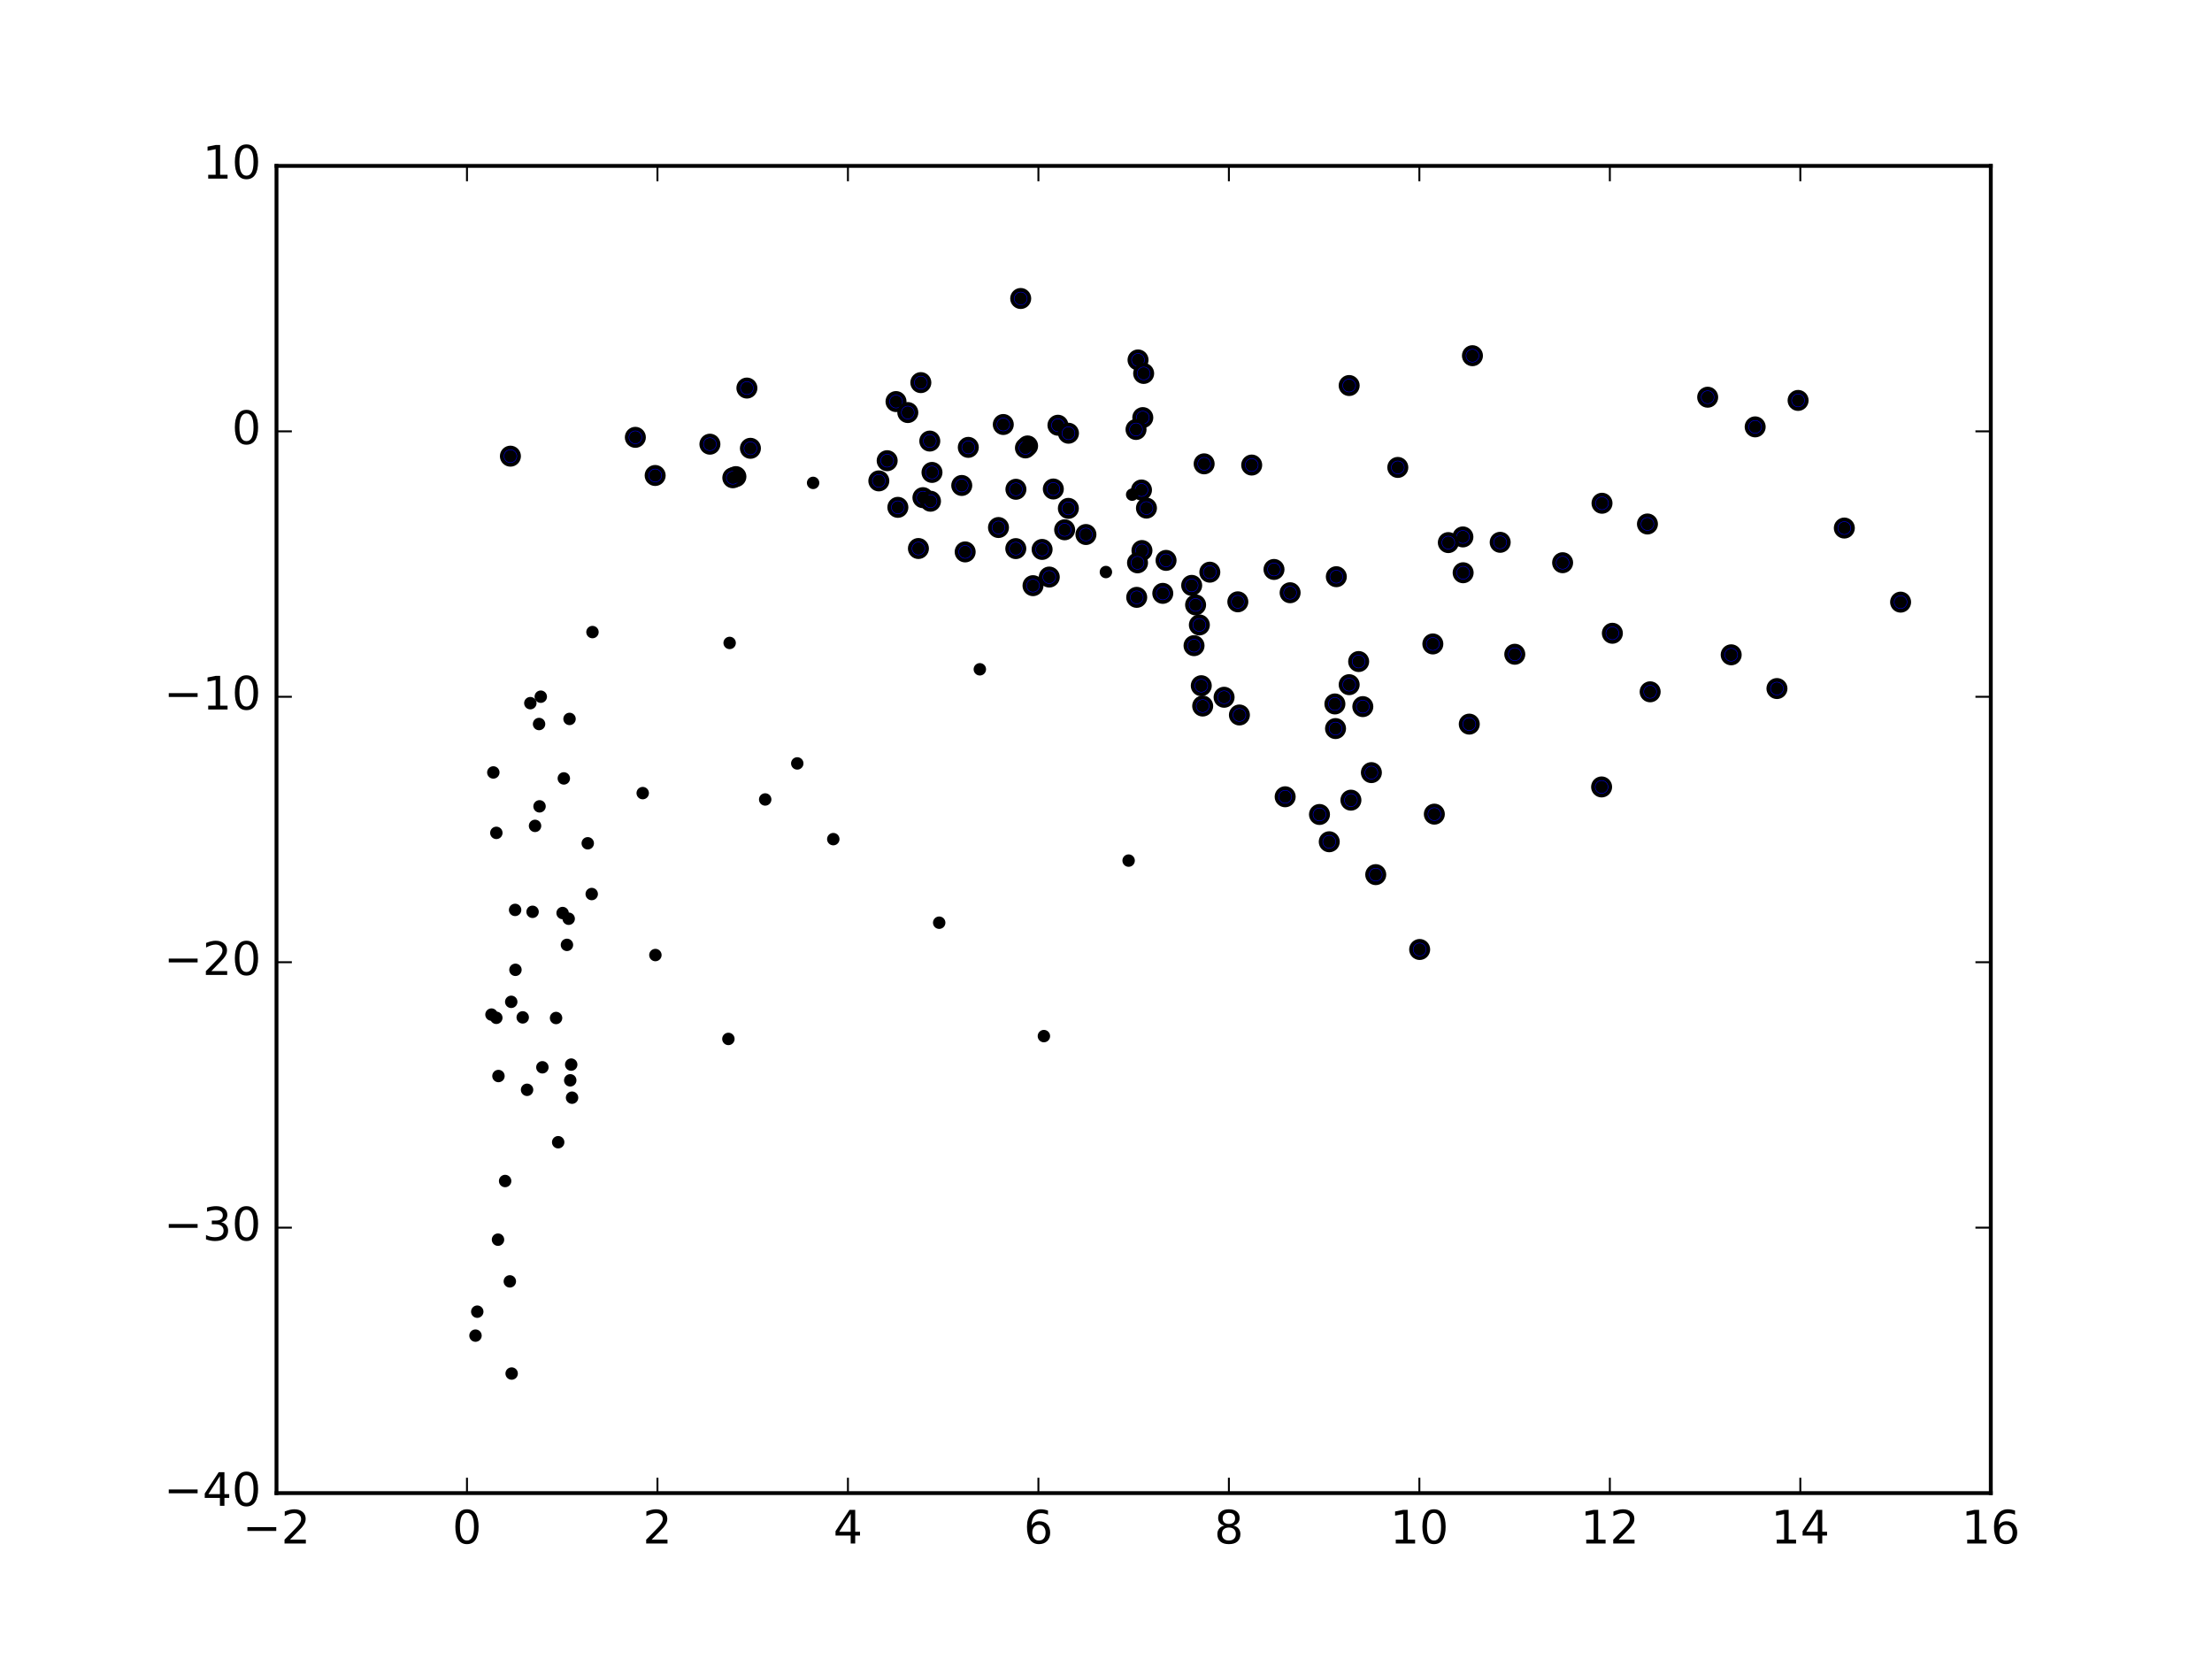 <?xml version="1.0" encoding="utf-8" standalone="no"?>
<!DOCTYPE svg PUBLIC "-//W3C//DTD SVG 1.1//EN"
  "http://www.w3.org/Graphics/SVG/1.1/DTD/svg11.dtd">
<!-- Created with matplotlib (http://matplotlib.org/) -->
<svg height="432pt" version="1.1" viewBox="0 0 576 432" width="576pt" xmlns="http://www.w3.org/2000/svg" xmlns:xlink="http://www.w3.org/1999/xlink">
 <defs>
  <style type="text/css">
*{stroke-linecap:butt;stroke-linejoin:round;stroke-miterlimit:100000;}
  </style>
 </defs>
 <g id="figure_1">
  <g id="patch_1">
   <path d="M 0 432 
L 576 432 
L 576 0 
L 0 0 
z
" style="fill:#ffffff;"/>
  </g>
  <g id="axes_1">
   <g id="patch_2">
    <path d="M 72 388.8 
L 518.4 388.8 
L 518.4 43.2 
L 72 43.2 
z
" style="fill:#ffffff;"/>
   </g>
   <g id="PathCollection_1">
    <defs>
     <path d="M 0 2.236 
C 0.593 2.236 1.162 2 1.581 1.581 
C 2 1.162 2.236 0.593 2.236 0 
C 2.236 -0.593 2 -1.162 1.581 -1.581 
C 1.162 -2 0.593 -2.236 0 -2.236 
C -0.593 -2.236 -1.162 -2 -1.581 -1.581 
C -2 -1.162 -2.236 -0.593 -2.236 0 
C -2.236 0.593 -2 1.162 -1.581 1.581 
C -1.162 2 -0.593 2.236 0 2.236 
z
" id="mbab8d4ff3a" style="stroke:#000000;"/>
    </defs>
    <g clip-path="url(#p3e08fe9a2d)">
     <use style="fill:#0000ff;stroke:#000000;" x="468.22" xlink:href="#mbab8d4ff3a" y="104.269"/>
     <use style="fill:#0000ff;stroke:#000000;" x="494.912" xlink:href="#mbab8d4ff3a" y="156.794"/>
     <use style="fill:#0000ff;stroke:#000000;" x="265.788" xlink:href="#mbab8d4ff3a" y="77.728"/>
     <use style="fill:#0000ff;stroke:#000000;" x="383.422" xlink:href="#mbab8d4ff3a" y="92.622"/>
     <use style="fill:#0000ff;stroke:#000000;" x="444.674" xlink:href="#mbab8d4ff3a" y="103.433"/>
     <use style="fill:#0000ff;stroke:#000000;" x="480.259" xlink:href="#mbab8d4ff3a" y="137.502"/>
     <use style="fill:#0000ff;stroke:#000000;" x="457.042" xlink:href="#mbab8d4ff3a" y="111.157"/>
     <use style="fill:#0000ff;stroke:#000000;" x="296.341" xlink:href="#mbab8d4ff3a" y="93.726"/>
     <use style="fill:#0000ff;stroke:#000000;" x="462.715" xlink:href="#mbab8d4ff3a" y="179.297"/>
     <use style="fill:#0000ff;stroke:#000000;" x="351.319" xlink:href="#mbab8d4ff3a" y="100.392"/>
     <use style="fill:#0000ff;stroke:#000000;" x="297.805" xlink:href="#mbab8d4ff3a" y="97.24"/>
     <use style="fill:#0000ff;stroke:#000000;" x="363.986" xlink:href="#mbab8d4ff3a" y="121.718"/>
     <use style="fill:#0000ff;stroke:#000000;" x="239.783" xlink:href="#mbab8d4ff3a" y="99.632"/>
     <use style="fill:#0000ff;stroke:#000000;" x="450.798" xlink:href="#mbab8d4ff3a" y="170.511"/>
     <use style="fill:#0000ff;stroke:#000000;" x="417.16" xlink:href="#mbab8d4ff3a" y="131.045"/>
     <use style="fill:#0000ff;stroke:#000000;" x="313.555" xlink:href="#mbab8d4ff3a" y="120.783"/>
     <use style="fill:#0000ff;stroke:#000000;" x="325.94" xlink:href="#mbab8d4ff3a" y="121.097"/>
     <use style="fill:#0000ff;stroke:#000000;" x="297.581" xlink:href="#mbab8d4ff3a" y="108.74"/>
     <use style="fill:#0000ff;stroke:#000000;" x="428.991" xlink:href="#mbab8d4ff3a" y="136.447"/>
     <use style="fill:#0000ff;stroke:#000000;" x="298.534" xlink:href="#mbab8d4ff3a" y="132.305"/>
     <use style="fill:#0000ff;stroke:#000000;" x="233.321" xlink:href="#mbab8d4ff3a" y="104.568"/>
     <use style="fill:#0000ff;stroke:#000000;" x="297.242" xlink:href="#mbab8d4ff3a" y="127.593"/>
     <use style="fill:#0000ff;stroke:#000000;" x="429.696" xlink:href="#mbab8d4ff3a" y="180.147"/>
     <use style="fill:#0000ff;stroke:#000000;" x="390.646" xlink:href="#mbab8d4ff3a" y="141.218"/>
     <use style="fill:#0000ff;stroke:#000000;" x="406.902" xlink:href="#mbab8d4ff3a" y="146.529"/>
     <use style="fill:#0000ff;stroke:#000000;" x="380.935" xlink:href="#mbab8d4ff3a" y="139.814"/>
     <use style="fill:#0000ff;stroke:#000000;" x="194.491" xlink:href="#mbab8d4ff3a" y="101.051"/>
     <use style="fill:#0000ff;stroke:#000000;" x="275.486" xlink:href="#mbab8d4ff3a" y="110.731"/>
     <use style="fill:#0000ff;stroke:#000000;" x="295.82" xlink:href="#mbab8d4ff3a" y="111.834"/>
     <use style="fill:#0000ff;stroke:#000000;" x="261.255" xlink:href="#mbab8d4ff3a" y="110.539"/>
     <use style="fill:#0000ff;stroke:#000000;" x="236.392" xlink:href="#mbab8d4ff3a" y="107.428"/>
     <use style="fill:#0000ff;stroke:#000000;" x="419.858" xlink:href="#mbab8d4ff3a" y="164.899"/>
     <use style="fill:#0000ff;stroke:#000000;" x="282.774" xlink:href="#mbab8d4ff3a" y="139.186"/>
     <use style="fill:#0000ff;stroke:#000000;" x="278.225" xlink:href="#mbab8d4ff3a" y="112.812"/>
     <use style="fill:#0000ff;stroke:#000000;" x="380.999" xlink:href="#mbab8d4ff3a" y="149.143"/>
     <use style="fill:#0000ff;stroke:#000000;" x="417.055" xlink:href="#mbab8d4ff3a" y="204.919"/>
     <use style="fill:#0000ff;stroke:#000000;" x="377.142" xlink:href="#mbab8d4ff3a" y="141.291"/>
     <use style="fill:#0000ff;stroke:#000000;" x="394.447" xlink:href="#mbab8d4ff3a" y="170.365"/>
     <use style="fill:#0000ff;stroke:#000000;" x="373.11" xlink:href="#mbab8d4ff3a" y="167.681"/>
     <use style="fill:#0000ff;stroke:#000000;" x="165.444" xlink:href="#mbab8d4ff3a" y="113.881"/>
     <use style="fill:#0000ff;stroke:#000000;" x="303.639" xlink:href="#mbab8d4ff3a" y="145.923"/>
     <use style="fill:#0000ff;stroke:#000000;" x="331.746" xlink:href="#mbab8d4ff3a" y="148.284"/>
     <use style="fill:#0000ff;stroke:#000000;" x="297.361" xlink:href="#mbab8d4ff3a" y="143.357"/>
     <use style="fill:#0000ff;stroke:#000000;" x="347.976" xlink:href="#mbab8d4ff3a" y="150.172"/>
     <use style="fill:#0000ff;stroke:#000000;" x="382.596" xlink:href="#mbab8d4ff3a" y="188.559"/>
     <use style="fill:#0000ff;stroke:#000000;" x="274.284" xlink:href="#mbab8d4ff3a" y="127.334"/>
     <use style="fill:#0000ff;stroke:#000000;" x="267.581" xlink:href="#mbab8d4ff3a" y="116.12"/>
     <use style="fill:#0000ff;stroke:#000000;" x="242.115" xlink:href="#mbab8d4ff3a" y="114.853"/>
     <use style="fill:#0000ff;stroke:#000000;" x="278.2" xlink:href="#mbab8d4ff3a" y="132.378"/>
     <use style="fill:#0000ff;stroke:#000000;" x="357.106" xlink:href="#mbab8d4ff3a" y="201.187"/>
     <use style="fill:#0000ff;stroke:#000000;" x="252.143" xlink:href="#mbab8d4ff3a" y="116.493"/>
     <use style="fill:#0000ff;stroke:#000000;" x="353.791" xlink:href="#mbab8d4ff3a" y="172.262"/>
     <use style="fill:#0000ff;stroke:#000000;" x="354.875" xlink:href="#mbab8d4ff3a" y="184"/>
     <use style="fill:#0000ff;stroke:#000000;" x="335.944" xlink:href="#mbab8d4ff3a" y="154.347"/>
     <use style="fill:#0000ff;stroke:#000000;" x="296.211" xlink:href="#mbab8d4ff3a" y="146.562"/>
     <use style="fill:#0000ff;stroke:#000000;" x="315.036" xlink:href="#mbab8d4ff3a" y="148.993"/>
     <use style="fill:#0000ff;stroke:#000000;" x="373.497" xlink:href="#mbab8d4ff3a" y="212.001"/>
     <use style="fill:#0000ff;stroke:#000000;" x="267.021" xlink:href="#mbab8d4ff3a" y="116.638"/>
     <use style="fill:#0000ff;stroke:#000000;" x="184.86" xlink:href="#mbab8d4ff3a" y="115.665"/>
     <use style="fill:#0000ff;stroke:#000000;" x="277.233" xlink:href="#mbab8d4ff3a" y="137.958"/>
     <use style="fill:#0000ff;stroke:#000000;" x="351.773" xlink:href="#mbab8d4ff3a" y="208.362"/>
     <use style="fill:#0000ff;stroke:#000000;" x="231.019" xlink:href="#mbab8d4ff3a" y="119.963"/>
     <use style="fill:#0000ff;stroke:#000000;" x="351.321" xlink:href="#mbab8d4ff3a" y="178.288"/>
     <use style="fill:#0000ff;stroke:#000000;" x="322.329" xlink:href="#mbab8d4ff3a" y="156.712"/>
     <use style="fill:#0000ff;stroke:#000000;" x="310.312" xlink:href="#mbab8d4ff3a" y="152.43"/>
     <use style="fill:#0000ff;stroke:#000000;" x="273.228" xlink:href="#mbab8d4ff3a" y="150.263"/>
     <use style="fill:#0000ff;stroke:#000000;" x="358.239" xlink:href="#mbab8d4ff3a" y="227.752"/>
     <use style="fill:#0000ff;stroke:#000000;" x="369.676" xlink:href="#mbab8d4ff3a" y="247.243"/>
     <use style="fill:#0000ff;stroke:#000000;" x="250.438" xlink:href="#mbab8d4ff3a" y="126.414"/>
     <use style="fill:#0000ff;stroke:#000000;" x="195.408" xlink:href="#mbab8d4ff3a" y="116.736"/>
     <use style="fill:#0000ff;stroke:#000000;" x="242.689" xlink:href="#mbab8d4ff3a" y="123.018"/>
     <use style="fill:#0000ff;stroke:#000000;" x="264.544" xlink:href="#mbab8d4ff3a" y="127.408"/>
     <use style="fill:#0000ff;stroke:#000000;" x="271.362" xlink:href="#mbab8d4ff3a" y="143.07"/>
     <use style="fill:#0000ff;stroke:#000000;" x="347.772" xlink:href="#mbab8d4ff3a" y="189.718"/>
     <use style="fill:#0000ff;stroke:#000000;" x="132.911" xlink:href="#mbab8d4ff3a" y="118.785"/>
     <use style="fill:#0000ff;stroke:#000000;" x="318.75" xlink:href="#mbab8d4ff3a" y="181.565"/>
     <use style="fill:#0000ff;stroke:#000000;" x="312.811" xlink:href="#mbab8d4ff3a" y="178.559"/>
     <use style="fill:#0000ff;stroke:#000000;" x="347.603" xlink:href="#mbab8d4ff3a" y="183.306"/>
     <use style="fill:#0000ff;stroke:#000000;" x="312.311" xlink:href="#mbab8d4ff3a" y="162.733"/>
     <use style="fill:#0000ff;stroke:#000000;" x="268.993" xlink:href="#mbab8d4ff3a" y="152.505"/>
     <use style="fill:#0000ff;stroke:#000000;" x="311.331" xlink:href="#mbab8d4ff3a" y="157.516"/>
     <use style="fill:#0000ff;stroke:#000000;" x="302.787" xlink:href="#mbab8d4ff3a" y="154.508"/>
     <use style="fill:#0000ff;stroke:#000000;" x="260.004" xlink:href="#mbab8d4ff3a" y="137.365"/>
     <use style="fill:#0000ff;stroke:#000000;" x="240.33" xlink:href="#mbab8d4ff3a" y="129.588"/>
     <use style="fill:#0000ff;stroke:#000000;" x="242.298" xlink:href="#mbab8d4ff3a" y="130.517"/>
     <use style="fill:#0000ff;stroke:#000000;" x="170.604" xlink:href="#mbab8d4ff3a" y="123.814"/>
     <use style="fill:#0000ff;stroke:#000000;" x="264.511" xlink:href="#mbab8d4ff3a" y="142.856"/>
     <use style="fill:#0000ff;stroke:#000000;" x="228.848" xlink:href="#mbab8d4ff3a" y="125.222"/>
     <use style="fill:#0000ff;stroke:#000000;" x="191.627" xlink:href="#mbab8d4ff3a" y="124.11"/>
     <use style="fill:#0000ff;stroke:#000000;" x="346.135" xlink:href="#mbab8d4ff3a" y="219.194"/>
     <use style="fill:#0000ff;stroke:#000000;" x="190.825" xlink:href="#mbab8d4ff3a" y="124.408"/>
     <use style="fill:#0000ff;stroke:#000000;" x="343.591" xlink:href="#mbab8d4ff3a" y="212.088"/>
     <use style="fill:#0000ff;stroke:#000000;" x="313.175" xlink:href="#mbab8d4ff3a" y="183.85"/>
     <use style="fill:#0000ff;stroke:#000000;" x="334.654" xlink:href="#mbab8d4ff3a" y="207.477"/>
     <use style="fill:#0000ff;stroke:#000000;" x="322.74" xlink:href="#mbab8d4ff3a" y="186.179"/>
     <use style="fill:#0000ff;stroke:#000000;" x="310.924" xlink:href="#mbab8d4ff3a" y="168.128"/>
     <use style="fill:#0000ff;stroke:#000000;" x="295.998" xlink:href="#mbab8d4ff3a" y="155.549"/>
     <use style="fill:#0000ff;stroke:#000000;" x="251.328" xlink:href="#mbab8d4ff3a" y="143.715"/>
     <use style="fill:#0000ff;stroke:#000000;" x="239.155" xlink:href="#mbab8d4ff3a" y="142.83"/>
     <use style="fill:#0000ff;stroke:#000000;" x="233.802" xlink:href="#mbab8d4ff3a" y="132.111"/>
    </g>
   </g>
   <g id="PathCollection_2">
    <defs>
     <path d="M 0 1.118 
C 0.297 1.118 0.581 1 0.791 0.791 
C 1 0.581 1.118 0.297 1.118 0 
C 1.118 -0.297 1 -0.581 0.791 -0.791 
C 0.581 -1 0.297 -1.118 0 -1.118 
C -0.297 -1.118 -0.581 -1 -0.791 -0.791 
C -1 -0.581 -1.118 -0.297 -1.118 0 
C -1.118 0.297 -1 0.581 -0.791 0.791 
C -0.581 1 -0.297 1.118 0 1.118 
z
" id="m0309231770" style="stroke:#000000;"/>
    </defs>
    <g clip-path="url(#p3e08fe9a2d)">
     <use style="stroke:#000000;" x="468.22" xlink:href="#m0309231770" y="104.269"/>
     <use style="stroke:#000000;" x="494.912" xlink:href="#m0309231770" y="156.794"/>
     <use style="stroke:#000000;" x="265.788" xlink:href="#m0309231770" y="77.728"/>
     <use style="stroke:#000000;" x="383.422" xlink:href="#m0309231770" y="92.622"/>
     <use style="stroke:#000000;" x="444.674" xlink:href="#m0309231770" y="103.433"/>
     <use style="stroke:#000000;" x="480.259" xlink:href="#m0309231770" y="137.502"/>
     <use style="stroke:#000000;" x="457.042" xlink:href="#m0309231770" y="111.157"/>
     <use style="stroke:#000000;" x="296.341" xlink:href="#m0309231770" y="93.726"/>
     <use style="stroke:#000000;" x="462.715" xlink:href="#m0309231770" y="179.297"/>
     <use style="stroke:#000000;" x="351.319" xlink:href="#m0309231770" y="100.392"/>
     <use style="stroke:#000000;" x="297.805" xlink:href="#m0309231770" y="97.24"/>
     <use style="stroke:#000000;" x="363.986" xlink:href="#m0309231770" y="121.718"/>
     <use style="stroke:#000000;" x="239.783" xlink:href="#m0309231770" y="99.632"/>
     <use style="stroke:#000000;" x="450.798" xlink:href="#m0309231770" y="170.511"/>
     <use style="stroke:#000000;" x="417.16" xlink:href="#m0309231770" y="131.045"/>
     <use style="stroke:#000000;" x="313.555" xlink:href="#m0309231770" y="120.783"/>
     <use style="stroke:#000000;" x="325.94" xlink:href="#m0309231770" y="121.097"/>
     <use style="stroke:#000000;" x="297.581" xlink:href="#m0309231770" y="108.74"/>
     <use style="stroke:#000000;" x="428.991" xlink:href="#m0309231770" y="136.447"/>
     <use style="stroke:#000000;" x="298.534" xlink:href="#m0309231770" y="132.305"/>
     <use style="stroke:#000000;" x="233.321" xlink:href="#m0309231770" y="104.568"/>
     <use style="stroke:#000000;" x="297.242" xlink:href="#m0309231770" y="127.593"/>
     <use style="stroke:#000000;" x="429.696" xlink:href="#m0309231770" y="180.147"/>
     <use style="stroke:#000000;" x="390.646" xlink:href="#m0309231770" y="141.218"/>
     <use style="stroke:#000000;" x="406.902" xlink:href="#m0309231770" y="146.529"/>
     <use style="stroke:#000000;" x="380.935" xlink:href="#m0309231770" y="139.814"/>
     <use style="stroke:#000000;" x="194.491" xlink:href="#m0309231770" y="101.051"/>
     <use style="stroke:#000000;" x="275.486" xlink:href="#m0309231770" y="110.731"/>
     <use style="stroke:#000000;" x="295.82" xlink:href="#m0309231770" y="111.834"/>
     <use style="stroke:#000000;" x="261.255" xlink:href="#m0309231770" y="110.539"/>
     <use style="stroke:#000000;" x="236.392" xlink:href="#m0309231770" y="107.428"/>
     <use style="stroke:#000000;" x="419.858" xlink:href="#m0309231770" y="164.899"/>
     <use style="stroke:#000000;" x="282.774" xlink:href="#m0309231770" y="139.186"/>
     <use style="stroke:#000000;" x="278.225" xlink:href="#m0309231770" y="112.812"/>
     <use style="stroke:#000000;" x="380.999" xlink:href="#m0309231770" y="149.143"/>
     <use style="stroke:#000000;" x="417.055" xlink:href="#m0309231770" y="204.919"/>
     <use style="stroke:#000000;" x="377.142" xlink:href="#m0309231770" y="141.291"/>
     <use style="stroke:#000000;" x="394.447" xlink:href="#m0309231770" y="170.365"/>
     <use style="stroke:#000000;" x="373.11" xlink:href="#m0309231770" y="167.681"/>
     <use style="stroke:#000000;" x="165.444" xlink:href="#m0309231770" y="113.881"/>
     <use style="stroke:#000000;" x="303.639" xlink:href="#m0309231770" y="145.923"/>
     <use style="stroke:#000000;" x="331.746" xlink:href="#m0309231770" y="148.284"/>
     <use style="stroke:#000000;" x="297.361" xlink:href="#m0309231770" y="143.357"/>
     <use style="stroke:#000000;" x="347.976" xlink:href="#m0309231770" y="150.172"/>
     <use style="stroke:#000000;" x="382.596" xlink:href="#m0309231770" y="188.559"/>
     <use style="stroke:#000000;" x="274.284" xlink:href="#m0309231770" y="127.334"/>
     <use style="stroke:#000000;" x="267.581" xlink:href="#m0309231770" y="116.12"/>
     <use style="stroke:#000000;" x="242.115" xlink:href="#m0309231770" y="114.853"/>
     <use style="stroke:#000000;" x="278.2" xlink:href="#m0309231770" y="132.378"/>
     <use style="stroke:#000000;" x="357.106" xlink:href="#m0309231770" y="201.187"/>
     <use style="stroke:#000000;" x="252.143" xlink:href="#m0309231770" y="116.493"/>
     <use style="stroke:#000000;" x="353.791" xlink:href="#m0309231770" y="172.262"/>
     <use style="stroke:#000000;" x="354.875" xlink:href="#m0309231770" y="184"/>
     <use style="stroke:#000000;" x="335.944" xlink:href="#m0309231770" y="154.347"/>
     <use style="stroke:#000000;" x="296.211" xlink:href="#m0309231770" y="146.562"/>
     <use style="stroke:#000000;" x="315.036" xlink:href="#m0309231770" y="148.993"/>
     <use style="stroke:#000000;" x="373.497" xlink:href="#m0309231770" y="212.001"/>
     <use style="stroke:#000000;" x="267.021" xlink:href="#m0309231770" y="116.638"/>
     <use style="stroke:#000000;" x="184.86" xlink:href="#m0309231770" y="115.665"/>
     <use style="stroke:#000000;" x="277.233" xlink:href="#m0309231770" y="137.958"/>
     <use style="stroke:#000000;" x="351.773" xlink:href="#m0309231770" y="208.362"/>
     <use style="stroke:#000000;" x="231.019" xlink:href="#m0309231770" y="119.963"/>
     <use style="stroke:#000000;" x="351.321" xlink:href="#m0309231770" y="178.288"/>
     <use style="stroke:#000000;" x="322.329" xlink:href="#m0309231770" y="156.712"/>
     <use style="stroke:#000000;" x="310.312" xlink:href="#m0309231770" y="152.43"/>
     <use style="stroke:#000000;" x="273.228" xlink:href="#m0309231770" y="150.263"/>
     <use style="stroke:#000000;" x="358.239" xlink:href="#m0309231770" y="227.752"/>
     <use style="stroke:#000000;" x="369.676" xlink:href="#m0309231770" y="247.243"/>
     <use style="stroke:#000000;" x="250.438" xlink:href="#m0309231770" y="126.414"/>
     <use style="stroke:#000000;" x="195.408" xlink:href="#m0309231770" y="116.736"/>
     <use style="stroke:#000000;" x="242.689" xlink:href="#m0309231770" y="123.018"/>
     <use style="stroke:#000000;" x="264.544" xlink:href="#m0309231770" y="127.408"/>
     <use style="stroke:#000000;" x="271.362" xlink:href="#m0309231770" y="143.07"/>
     <use style="stroke:#000000;" x="347.772" xlink:href="#m0309231770" y="189.718"/>
     <use style="stroke:#000000;" x="132.911" xlink:href="#m0309231770" y="118.785"/>
     <use style="stroke:#000000;" x="318.75" xlink:href="#m0309231770" y="181.565"/>
     <use style="stroke:#000000;" x="312.811" xlink:href="#m0309231770" y="178.559"/>
     <use style="stroke:#000000;" x="347.603" xlink:href="#m0309231770" y="183.306"/>
     <use style="stroke:#000000;" x="312.311" xlink:href="#m0309231770" y="162.733"/>
     <use style="stroke:#000000;" x="268.993" xlink:href="#m0309231770" y="152.505"/>
     <use style="stroke:#000000;" x="311.331" xlink:href="#m0309231770" y="157.516"/>
     <use style="stroke:#000000;" x="302.787" xlink:href="#m0309231770" y="154.508"/>
     <use style="stroke:#000000;" x="260.004" xlink:href="#m0309231770" y="137.365"/>
     <use style="stroke:#000000;" x="240.33" xlink:href="#m0309231770" y="129.588"/>
     <use style="stroke:#000000;" x="242.298" xlink:href="#m0309231770" y="130.517"/>
     <use style="stroke:#000000;" x="170.604" xlink:href="#m0309231770" y="123.814"/>
     <use style="stroke:#000000;" x="264.511" xlink:href="#m0309231770" y="142.856"/>
     <use style="stroke:#000000;" x="228.848" xlink:href="#m0309231770" y="125.222"/>
     <use style="stroke:#000000;" x="191.627" xlink:href="#m0309231770" y="124.11"/>
     <use style="stroke:#000000;" x="346.135" xlink:href="#m0309231770" y="219.194"/>
     <use style="stroke:#000000;" x="190.825" xlink:href="#m0309231770" y="124.408"/>
     <use style="stroke:#000000;" x="343.591" xlink:href="#m0309231770" y="212.088"/>
     <use style="stroke:#000000;" x="313.175" xlink:href="#m0309231770" y="183.85"/>
     <use style="stroke:#000000;" x="334.654" xlink:href="#m0309231770" y="207.477"/>
     <use style="stroke:#000000;" x="322.74" xlink:href="#m0309231770" y="186.179"/>
     <use style="stroke:#000000;" x="310.924" xlink:href="#m0309231770" y="168.128"/>
     <use style="stroke:#000000;" x="295.998" xlink:href="#m0309231770" y="155.549"/>
     <use style="stroke:#000000;" x="251.328" xlink:href="#m0309231770" y="143.715"/>
     <use style="stroke:#000000;" x="239.155" xlink:href="#m0309231770" y="142.83"/>
     <use style="stroke:#000000;" x="233.802" xlink:href="#m0309231770" y="132.111"/>
     <use style="stroke:#000000;" x="170.662" xlink:href="#m0309231770" y="248.691"/>
     <use style="stroke:#000000;" x="153.048" xlink:href="#m0309231770" y="219.591"/>
     <use style="stroke:#000000;" x="294.811" xlink:href="#m0309231770" y="128.805"/>
     <use style="stroke:#000000;" x="144.796" xlink:href="#m0309231770" y="265.086"/>
     <use style="stroke:#000000;" x="140.495" xlink:href="#m0309231770" y="209.97"/>
     <use style="stroke:#000000;" x="141.235" xlink:href="#m0309231770" y="277.922"/>
     <use style="stroke:#000000;" x="189.672" xlink:href="#m0309231770" y="270.534"/>
     <use style="stroke:#000000;" x="207.606" xlink:href="#m0309231770" y="198.792"/>
     <use style="stroke:#000000;" x="148.962" xlink:href="#m0309231770" y="285.832"/>
     <use style="stroke:#000000;" x="134.22" xlink:href="#m0309231770" y="252.538"/>
     <use style="stroke:#000000;" x="216.986" xlink:href="#m0309231770" y="218.509"/>
     <use style="stroke:#000000;" x="129.679" xlink:href="#m0309231770" y="322.807"/>
     <use style="stroke:#000000;" x="189.997" xlink:href="#m0309231770" y="167.418"/>
     <use style="stroke:#000000;" x="133.233" xlink:href="#m0309231770" y="357.666"/>
     <use style="stroke:#000000;" x="154.082" xlink:href="#m0309231770" y="232.804"/>
     <use style="stroke:#000000;" x="147.631" xlink:href="#m0309231770" y="246.043"/>
     <use style="stroke:#000000;" x="123.817" xlink:href="#m0309231770" y="347.792"/>
     <use style="stroke:#000000;" x="137.247" xlink:href="#m0309231770" y="283.785"/>
     <use style="stroke:#000000;" x="140.815" xlink:href="#m0309231770" y="181.417"/>
     <use style="stroke:#000000;" x="148.305" xlink:href="#m0309231770" y="187.206"/>
     <use style="stroke:#000000;" x="140.373" xlink:href="#m0309231770" y="188.534"/>
     <use style="stroke:#000000;" x="148.741" xlink:href="#m0309231770" y="277.218"/>
     <use style="stroke:#000000;" x="293.89" xlink:href="#m0309231770" y="224.098"/>
     <use style="stroke:#000000;" x="199.254" xlink:href="#m0309231770" y="208.179"/>
     <use style="stroke:#000000;" x="148.488" xlink:href="#m0309231770" y="281.314"/>
     <use style="stroke:#000000;" x="146.499" xlink:href="#m0309231770" y="237.751"/>
     <use style="stroke:#000000;" x="146.817" xlink:href="#m0309231770" y="202.698"/>
     <use style="stroke:#000000;" x="271.827" xlink:href="#m0309231770" y="269.799"/>
     <use style="stroke:#000000;" x="133.124" xlink:href="#m0309231770" y="260.875"/>
     <use style="stroke:#000000;" x="129.24" xlink:href="#m0309231770" y="265.037"/>
     <use style="stroke:#000000;" x="124.279" xlink:href="#m0309231770" y="341.556"/>
     <use style="stroke:#000000;" x="132.758" xlink:href="#m0309231770" y="333.666"/>
     <use style="stroke:#000000;" x="244.565" xlink:href="#m0309231770" y="240.27"/>
     <use style="stroke:#000000;" x="255.147" xlink:href="#m0309231770" y="174.284"/>
     <use style="stroke:#000000;" x="136.113" xlink:href="#m0309231770" y="264.924"/>
     <use style="stroke:#000000;" x="127.978" xlink:href="#m0309231770" y="264.198"/>
     <use style="stroke:#000000;" x="138.68" xlink:href="#m0309231770" y="237.434"/>
     <use style="stroke:#000000;" x="131.533" xlink:href="#m0309231770" y="307.533"/>
     <use style="stroke:#000000;" x="129.248" xlink:href="#m0309231770" y="216.877"/>
     <use style="stroke:#000000;" x="128.46" xlink:href="#m0309231770" y="201.144"/>
     <use style="stroke:#000000;" x="154.278" xlink:href="#m0309231770" y="164.591"/>
     <use style="stroke:#000000;" x="211.73" xlink:href="#m0309231770" y="125.743"/>
     <use style="stroke:#000000;" x="134.134" xlink:href="#m0309231770" y="236.937"/>
     <use style="stroke:#000000;" x="129.796" xlink:href="#m0309231770" y="280.196"/>
     <use style="stroke:#000000;" x="145.349" xlink:href="#m0309231770" y="297.432"/>
     <use style="stroke:#000000;" x="148.083" xlink:href="#m0309231770" y="239.235"/>
     <use style="stroke:#000000;" x="139.324" xlink:href="#m0309231770" y="215.056"/>
     <use style="stroke:#000000;" x="287.974" xlink:href="#m0309231770" y="148.957"/>
     <use style="stroke:#000000;" x="167.362" xlink:href="#m0309231770" y="206.524"/>
     <use style="stroke:#000000;" x="138.098" xlink:href="#m0309231770" y="183.101"/>
    </g>
   </g>
   <g id="patch_3">
    <path d="M 72 388.8 
L 518.4 388.8 
" style="fill:none;stroke:#000000;stroke-linecap:square;stroke-linejoin:miter;"/>
   </g>
   <g id="patch_4">
    <path d="M 518.4 388.8 
L 518.4 43.2 
" style="fill:none;stroke:#000000;stroke-linecap:square;stroke-linejoin:miter;"/>
   </g>
   <g id="patch_5">
    <path d="M 72 388.8 
L 72 43.2 
" style="fill:none;stroke:#000000;stroke-linecap:square;stroke-linejoin:miter;"/>
   </g>
   <g id="patch_6">
    <path d="M 72 43.2 
L 518.4 43.2 
" style="fill:none;stroke:#000000;stroke-linecap:square;stroke-linejoin:miter;"/>
   </g>
   <g id="matplotlib.axis_1">
    <g id="xtick_1">
     <g id="line2d_1">
      <defs>
       <path d="M 0 0 
L 0 -4 
" id="m6a7e83e9e0" style="stroke:#000000;stroke-width:0.5;"/>
      </defs>
      <g>
       <use style="stroke:#000000;stroke-width:0.5;" x="72.0" xlink:href="#m6a7e83e9e0" y="388.8"/>
      </g>
     </g>
     <g id="line2d_2">
      <defs>
       <path d="M 0 0 
L 0 4 
" id="m61ec3f1e0e" style="stroke:#000000;stroke-width:0.5;"/>
      </defs>
      <g>
       <use style="stroke:#000000;stroke-width:0.5;" x="72.0" xlink:href="#m61ec3f1e0e" y="43.2"/>
      </g>
     </g>
     <g id="text_1">
      <!-- −2 -->
      <defs>
       <path d="M 19.188 8.297 
L 53.609 8.297 
L 53.609 0 
L 7.328 0 
L 7.328 8.297 
Q 12.938 14.109 22.625 23.891 
Q 32.328 33.688 34.812 36.531 
Q 39.547 41.844 41.422 45.531 
Q 43.312 49.219 43.312 52.781 
Q 43.312 58.594 39.234 62.25 
Q 35.156 65.922 28.609 65.922 
Q 23.969 65.922 18.812 64.312 
Q 13.672 62.703 7.812 59.422 
L 7.812 69.391 
Q 13.766 71.781 18.938 73 
Q 24.125 74.219 28.422 74.219 
Q 39.75 74.219 46.484 68.547 
Q 53.219 62.891 53.219 53.422 
Q 53.219 48.922 51.531 44.891 
Q 49.859 40.875 45.406 35.406 
Q 44.188 33.984 37.641 27.219 
Q 31.109 20.453 19.188 8.297 
" id="BitstreamVeraSans-Roman-32"/>
       <path d="M 10.594 35.5 
L 73.188 35.5 
L 73.188 27.203 
L 10.594 27.203 
z
" id="BitstreamVeraSans-Roman-2212"/>
      </defs>
      <g transform="translate(63.155 401.918)scale(0.12 -0.12)">
       <use xlink:href="#BitstreamVeraSans-Roman-2212"/>
       <use x="83.789" xlink:href="#BitstreamVeraSans-Roman-32"/>
      </g>
     </g>
    </g>
    <g id="xtick_2">
     <g id="line2d_3">
      <g>
       <use style="stroke:#000000;stroke-width:0.5;" x="121.6" xlink:href="#m6a7e83e9e0" y="388.8"/>
      </g>
     </g>
     <g id="line2d_4">
      <g>
       <use style="stroke:#000000;stroke-width:0.5;" x="121.6" xlink:href="#m61ec3f1e0e" y="43.2"/>
      </g>
     </g>
     <g id="text_2">
      <!-- 0 -->
      <defs>
       <path d="M 31.781 66.406 
Q 24.172 66.406 20.328 58.906 
Q 16.5 51.422 16.5 36.375 
Q 16.5 21.391 20.328 13.891 
Q 24.172 6.391 31.781 6.391 
Q 39.453 6.391 43.281 13.891 
Q 47.125 21.391 47.125 36.375 
Q 47.125 51.422 43.281 58.906 
Q 39.453 66.406 31.781 66.406 
M 31.781 74.219 
Q 44.047 74.219 50.516 64.516 
Q 56.984 54.828 56.984 36.375 
Q 56.984 17.969 50.516 8.266 
Q 44.047 -1.422 31.781 -1.422 
Q 19.531 -1.422 13.062 8.266 
Q 6.594 17.969 6.594 36.375 
Q 6.594 54.828 13.062 64.516 
Q 19.531 74.219 31.781 74.219 
" id="BitstreamVeraSans-Roman-30"/>
      </defs>
      <g transform="translate(117.782 401.918)scale(0.12 -0.12)">
       <use xlink:href="#BitstreamVeraSans-Roman-30"/>
      </g>
     </g>
    </g>
    <g id="xtick_3">
     <g id="line2d_5">
      <g>
       <use style="stroke:#000000;stroke-width:0.5;" x="171.2" xlink:href="#m6a7e83e9e0" y="388.8"/>
      </g>
     </g>
     <g id="line2d_6">
      <g>
       <use style="stroke:#000000;stroke-width:0.5;" x="171.2" xlink:href="#m61ec3f1e0e" y="43.2"/>
      </g>
     </g>
     <g id="text_3">
      <!-- 2 -->
      <g transform="translate(167.382 401.918)scale(0.12 -0.12)">
       <use xlink:href="#BitstreamVeraSans-Roman-32"/>
      </g>
     </g>
    </g>
    <g id="xtick_4">
     <g id="line2d_7">
      <g>
       <use style="stroke:#000000;stroke-width:0.5;" x="220.8" xlink:href="#m6a7e83e9e0" y="388.8"/>
      </g>
     </g>
     <g id="line2d_8">
      <g>
       <use style="stroke:#000000;stroke-width:0.5;" x="220.8" xlink:href="#m61ec3f1e0e" y="43.2"/>
      </g>
     </g>
     <g id="text_4">
      <!-- 4 -->
      <defs>
       <path d="M 37.797 64.312 
L 12.891 25.391 
L 37.797 25.391 
z
M 35.203 72.906 
L 47.609 72.906 
L 47.609 25.391 
L 58.016 25.391 
L 58.016 17.188 
L 47.609 17.188 
L 47.609 0 
L 37.797 0 
L 37.797 17.188 
L 4.891 17.188 
L 4.891 26.703 
z
" id="BitstreamVeraSans-Roman-34"/>
      </defs>
      <g transform="translate(216.982 401.918)scale(0.12 -0.12)">
       <use xlink:href="#BitstreamVeraSans-Roman-34"/>
      </g>
     </g>
    </g>
    <g id="xtick_5">
     <g id="line2d_9">
      <g>
       <use style="stroke:#000000;stroke-width:0.5;" x="270.4" xlink:href="#m6a7e83e9e0" y="388.8"/>
      </g>
     </g>
     <g id="line2d_10">
      <g>
       <use style="stroke:#000000;stroke-width:0.5;" x="270.4" xlink:href="#m61ec3f1e0e" y="43.2"/>
      </g>
     </g>
     <g id="text_5">
      <!-- 6 -->
      <defs>
       <path d="M 33.016 40.375 
Q 26.375 40.375 22.484 35.828 
Q 18.609 31.297 18.609 23.391 
Q 18.609 15.531 22.484 10.953 
Q 26.375 6.391 33.016 6.391 
Q 39.656 6.391 43.531 10.953 
Q 47.406 15.531 47.406 23.391 
Q 47.406 31.297 43.531 35.828 
Q 39.656 40.375 33.016 40.375 
M 52.594 71.297 
L 52.594 62.312 
Q 48.875 64.062 45.094 64.984 
Q 41.312 65.922 37.594 65.922 
Q 27.828 65.922 22.672 59.328 
Q 17.531 52.734 16.797 39.406 
Q 19.672 43.656 24.016 45.922 
Q 28.375 48.188 33.594 48.188 
Q 44.578 48.188 50.953 41.516 
Q 57.328 34.859 57.328 23.391 
Q 57.328 12.156 50.688 5.359 
Q 44.047 -1.422 33.016 -1.422 
Q 20.359 -1.422 13.672 8.266 
Q 6.984 17.969 6.984 36.375 
Q 6.984 53.656 15.188 63.938 
Q 23.391 74.219 37.203 74.219 
Q 40.922 74.219 44.703 73.484 
Q 48.484 72.75 52.594 71.297 
" id="BitstreamVeraSans-Roman-36"/>
      </defs>
      <g transform="translate(266.582 401.918)scale(0.12 -0.12)">
       <use xlink:href="#BitstreamVeraSans-Roman-36"/>
      </g>
     </g>
    </g>
    <g id="xtick_6">
     <g id="line2d_11">
      <g>
       <use style="stroke:#000000;stroke-width:0.5;" x="320.0" xlink:href="#m6a7e83e9e0" y="388.8"/>
      </g>
     </g>
     <g id="line2d_12">
      <g>
       <use style="stroke:#000000;stroke-width:0.5;" x="320.0" xlink:href="#m61ec3f1e0e" y="43.2"/>
      </g>
     </g>
     <g id="text_6">
      <!-- 8 -->
      <defs>
       <path d="M 31.781 34.625 
Q 24.75 34.625 20.719 30.859 
Q 16.703 27.094 16.703 20.516 
Q 16.703 13.922 20.719 10.156 
Q 24.75 6.391 31.781 6.391 
Q 38.812 6.391 42.859 10.172 
Q 46.922 13.969 46.922 20.516 
Q 46.922 27.094 42.891 30.859 
Q 38.875 34.625 31.781 34.625 
M 21.922 38.812 
Q 15.578 40.375 12.031 44.719 
Q 8.5 49.078 8.5 55.328 
Q 8.5 64.062 14.719 69.141 
Q 20.953 74.219 31.781 74.219 
Q 42.672 74.219 48.875 69.141 
Q 55.078 64.062 55.078 55.328 
Q 55.078 49.078 51.531 44.719 
Q 48 40.375 41.703 38.812 
Q 48.828 37.156 52.797 32.312 
Q 56.781 27.484 56.781 20.516 
Q 56.781 9.906 50.312 4.234 
Q 43.844 -1.422 31.781 -1.422 
Q 19.734 -1.422 13.25 4.234 
Q 6.781 9.906 6.781 20.516 
Q 6.781 27.484 10.781 32.312 
Q 14.797 37.156 21.922 38.812 
M 18.312 54.391 
Q 18.312 48.734 21.844 45.562 
Q 25.391 42.391 31.781 42.391 
Q 38.141 42.391 41.719 45.562 
Q 45.312 48.734 45.312 54.391 
Q 45.312 60.062 41.719 63.234 
Q 38.141 66.406 31.781 66.406 
Q 25.391 66.406 21.844 63.234 
Q 18.312 60.062 18.312 54.391 
" id="BitstreamVeraSans-Roman-38"/>
      </defs>
      <g transform="translate(316.183 401.918)scale(0.12 -0.12)">
       <use xlink:href="#BitstreamVeraSans-Roman-38"/>
      </g>
     </g>
    </g>
    <g id="xtick_7">
     <g id="line2d_13">
      <g>
       <use style="stroke:#000000;stroke-width:0.5;" x="369.6" xlink:href="#m6a7e83e9e0" y="388.8"/>
      </g>
     </g>
     <g id="line2d_14">
      <g>
       <use style="stroke:#000000;stroke-width:0.5;" x="369.6" xlink:href="#m61ec3f1e0e" y="43.2"/>
      </g>
     </g>
     <g id="text_7">
      <!-- 10 -->
      <defs>
       <path d="M 12.406 8.297 
L 28.516 8.297 
L 28.516 63.922 
L 10.984 60.406 
L 10.984 69.391 
L 28.422 72.906 
L 38.281 72.906 
L 38.281 8.297 
L 54.391 8.297 
L 54.391 0 
L 12.406 0 
z
" id="BitstreamVeraSans-Roman-31"/>
      </defs>
      <g transform="translate(361.965 401.918)scale(0.12 -0.12)">
       <use xlink:href="#BitstreamVeraSans-Roman-31"/>
       <use x="63.623" xlink:href="#BitstreamVeraSans-Roman-30"/>
      </g>
     </g>
    </g>
    <g id="xtick_8">
     <g id="line2d_15">
      <g>
       <use style="stroke:#000000;stroke-width:0.5;" x="419.2" xlink:href="#m6a7e83e9e0" y="388.8"/>
      </g>
     </g>
     <g id="line2d_16">
      <g>
       <use style="stroke:#000000;stroke-width:0.5;" x="419.2" xlink:href="#m61ec3f1e0e" y="43.2"/>
      </g>
     </g>
     <g id="text_8">
      <!-- 12 -->
      <g transform="translate(411.565 401.918)scale(0.12 -0.12)">
       <use xlink:href="#BitstreamVeraSans-Roman-31"/>
       <use x="63.623" xlink:href="#BitstreamVeraSans-Roman-32"/>
      </g>
     </g>
    </g>
    <g id="xtick_9">
     <g id="line2d_17">
      <g>
       <use style="stroke:#000000;stroke-width:0.5;" x="468.8" xlink:href="#m6a7e83e9e0" y="388.8"/>
      </g>
     </g>
     <g id="line2d_18">
      <g>
       <use style="stroke:#000000;stroke-width:0.5;" x="468.8" xlink:href="#m61ec3f1e0e" y="43.2"/>
      </g>
     </g>
     <g id="text_9">
      <!-- 14 -->
      <g transform="translate(461.165 401.918)scale(0.12 -0.12)">
       <use xlink:href="#BitstreamVeraSans-Roman-31"/>
       <use x="63.623" xlink:href="#BitstreamVeraSans-Roman-34"/>
      </g>
     </g>
    </g>
    <g id="xtick_10">
     <g id="line2d_19">
      <g>
       <use style="stroke:#000000;stroke-width:0.5;" x="518.4" xlink:href="#m6a7e83e9e0" y="388.8"/>
      </g>
     </g>
     <g id="line2d_20">
      <g>
       <use style="stroke:#000000;stroke-width:0.5;" x="518.4" xlink:href="#m61ec3f1e0e" y="43.2"/>
      </g>
     </g>
     <g id="text_10">
      <!-- 16 -->
      <g transform="translate(510.765 401.918)scale(0.12 -0.12)">
       <use xlink:href="#BitstreamVeraSans-Roman-31"/>
       <use x="63.623" xlink:href="#BitstreamVeraSans-Roman-36"/>
      </g>
     </g>
    </g>
   </g>
   <g id="matplotlib.axis_2">
    <g id="ytick_1">
     <g id="line2d_21">
      <defs>
       <path d="M 0 0 
L 4 0 
" id="mad7dec52d8" style="stroke:#000000;stroke-width:0.5;"/>
      </defs>
      <g>
       <use style="stroke:#000000;stroke-width:0.5;" x="72.0" xlink:href="#mad7dec52d8" y="388.8"/>
      </g>
     </g>
     <g id="line2d_22">
      <defs>
       <path d="M 0 0 
L -4 0 
" id="m381295b660" style="stroke:#000000;stroke-width:0.5;"/>
      </defs>
      <g>
       <use style="stroke:#000000;stroke-width:0.5;" x="518.4" xlink:href="#m381295b660" y="388.8"/>
      </g>
     </g>
     <g id="text_11">
      <!-- −40 -->
      <g transform="translate(42.674 392.111)scale(0.12 -0.12)">
       <use xlink:href="#BitstreamVeraSans-Roman-2212"/>
       <use x="83.789" xlink:href="#BitstreamVeraSans-Roman-34"/>
       <use x="147.412" xlink:href="#BitstreamVeraSans-Roman-30"/>
      </g>
     </g>
    </g>
    <g id="ytick_2">
     <g id="line2d_23">
      <g>
       <use style="stroke:#000000;stroke-width:0.5;" x="72.0" xlink:href="#mad7dec52d8" y="319.68"/>
      </g>
     </g>
     <g id="line2d_24">
      <g>
       <use style="stroke:#000000;stroke-width:0.5;" x="518.4" xlink:href="#m381295b660" y="319.68"/>
      </g>
     </g>
     <g id="text_12">
      <!-- −30 -->
      <defs>
       <path d="M 40.578 39.312 
Q 47.656 37.797 51.625 33 
Q 55.609 28.219 55.609 21.188 
Q 55.609 10.406 48.188 4.484 
Q 40.766 -1.422 27.094 -1.422 
Q 22.516 -1.422 17.656 -0.516 
Q 12.797 0.391 7.625 2.203 
L 7.625 11.719 
Q 11.719 9.328 16.594 8.109 
Q 21.484 6.891 26.812 6.891 
Q 36.078 6.891 40.938 10.547 
Q 45.797 14.203 45.797 21.188 
Q 45.797 27.641 41.281 31.266 
Q 36.766 34.906 28.719 34.906 
L 20.219 34.906 
L 20.219 43.016 
L 29.109 43.016 
Q 36.375 43.016 40.234 45.922 
Q 44.094 48.828 44.094 54.297 
Q 44.094 59.906 40.109 62.906 
Q 36.141 65.922 28.719 65.922 
Q 24.656 65.922 20.016 65.031 
Q 15.375 64.156 9.812 62.312 
L 9.812 71.094 
Q 15.438 72.656 20.344 73.438 
Q 25.25 74.219 29.594 74.219 
Q 40.828 74.219 47.359 69.109 
Q 53.906 64.016 53.906 55.328 
Q 53.906 49.266 50.438 45.094 
Q 46.969 40.922 40.578 39.312 
" id="BitstreamVeraSans-Roman-33"/>
      </defs>
      <g transform="translate(42.674 322.991)scale(0.12 -0.12)">
       <use xlink:href="#BitstreamVeraSans-Roman-2212"/>
       <use x="83.789" xlink:href="#BitstreamVeraSans-Roman-33"/>
       <use x="147.412" xlink:href="#BitstreamVeraSans-Roman-30"/>
      </g>
     </g>
    </g>
    <g id="ytick_3">
     <g id="line2d_25">
      <g>
       <use style="stroke:#000000;stroke-width:0.5;" x="72.0" xlink:href="#mad7dec52d8" y="250.56"/>
      </g>
     </g>
     <g id="line2d_26">
      <g>
       <use style="stroke:#000000;stroke-width:0.5;" x="518.4" xlink:href="#m381295b660" y="250.56"/>
      </g>
     </g>
     <g id="text_13">
      <!-- −20 -->
      <g transform="translate(42.674 253.871)scale(0.12 -0.12)">
       <use xlink:href="#BitstreamVeraSans-Roman-2212"/>
       <use x="83.789" xlink:href="#BitstreamVeraSans-Roman-32"/>
       <use x="147.412" xlink:href="#BitstreamVeraSans-Roman-30"/>
      </g>
     </g>
    </g>
    <g id="ytick_4">
     <g id="line2d_27">
      <g>
       <use style="stroke:#000000;stroke-width:0.5;" x="72.0" xlink:href="#mad7dec52d8" y="181.44"/>
      </g>
     </g>
     <g id="line2d_28">
      <g>
       <use style="stroke:#000000;stroke-width:0.5;" x="518.4" xlink:href="#m381295b660" y="181.44"/>
      </g>
     </g>
     <g id="text_14">
      <!-- −10 -->
      <g transform="translate(42.674 184.751)scale(0.12 -0.12)">
       <use xlink:href="#BitstreamVeraSans-Roman-2212"/>
       <use x="83.789" xlink:href="#BitstreamVeraSans-Roman-31"/>
       <use x="147.412" xlink:href="#BitstreamVeraSans-Roman-30"/>
      </g>
     </g>
    </g>
    <g id="ytick_5">
     <g id="line2d_29">
      <g>
       <use style="stroke:#000000;stroke-width:0.5;" x="72.0" xlink:href="#mad7dec52d8" y="112.32"/>
      </g>
     </g>
     <g id="line2d_30">
      <g>
       <use style="stroke:#000000;stroke-width:0.5;" x="518.4" xlink:href="#m381295b660" y="112.32"/>
      </g>
     </g>
     <g id="text_15">
      <!-- 0 -->
      <g transform="translate(60.365 115.631)scale(0.12 -0.12)">
       <use xlink:href="#BitstreamVeraSans-Roman-30"/>
      </g>
     </g>
    </g>
    <g id="ytick_6">
     <g id="line2d_31">
      <g>
       <use style="stroke:#000000;stroke-width:0.5;" x="72.0" xlink:href="#mad7dec52d8" y="43.2"/>
      </g>
     </g>
     <g id="line2d_32">
      <g>
       <use style="stroke:#000000;stroke-width:0.5;" x="518.4" xlink:href="#m381295b660" y="43.2"/>
      </g>
     </g>
     <g id="text_16">
      <!-- 10 -->
      <g transform="translate(52.73 46.511)scale(0.12 -0.12)">
       <use xlink:href="#BitstreamVeraSans-Roman-31"/>
       <use x="63.623" xlink:href="#BitstreamVeraSans-Roman-30"/>
      </g>
     </g>
    </g>
   </g>
  </g>
 </g>
 <defs>
  <clipPath id="p3e08fe9a2d">
   <rect height="345.6" width="446.4" x="72.0" y="43.2"/>
  </clipPath>
 </defs>
</svg>
